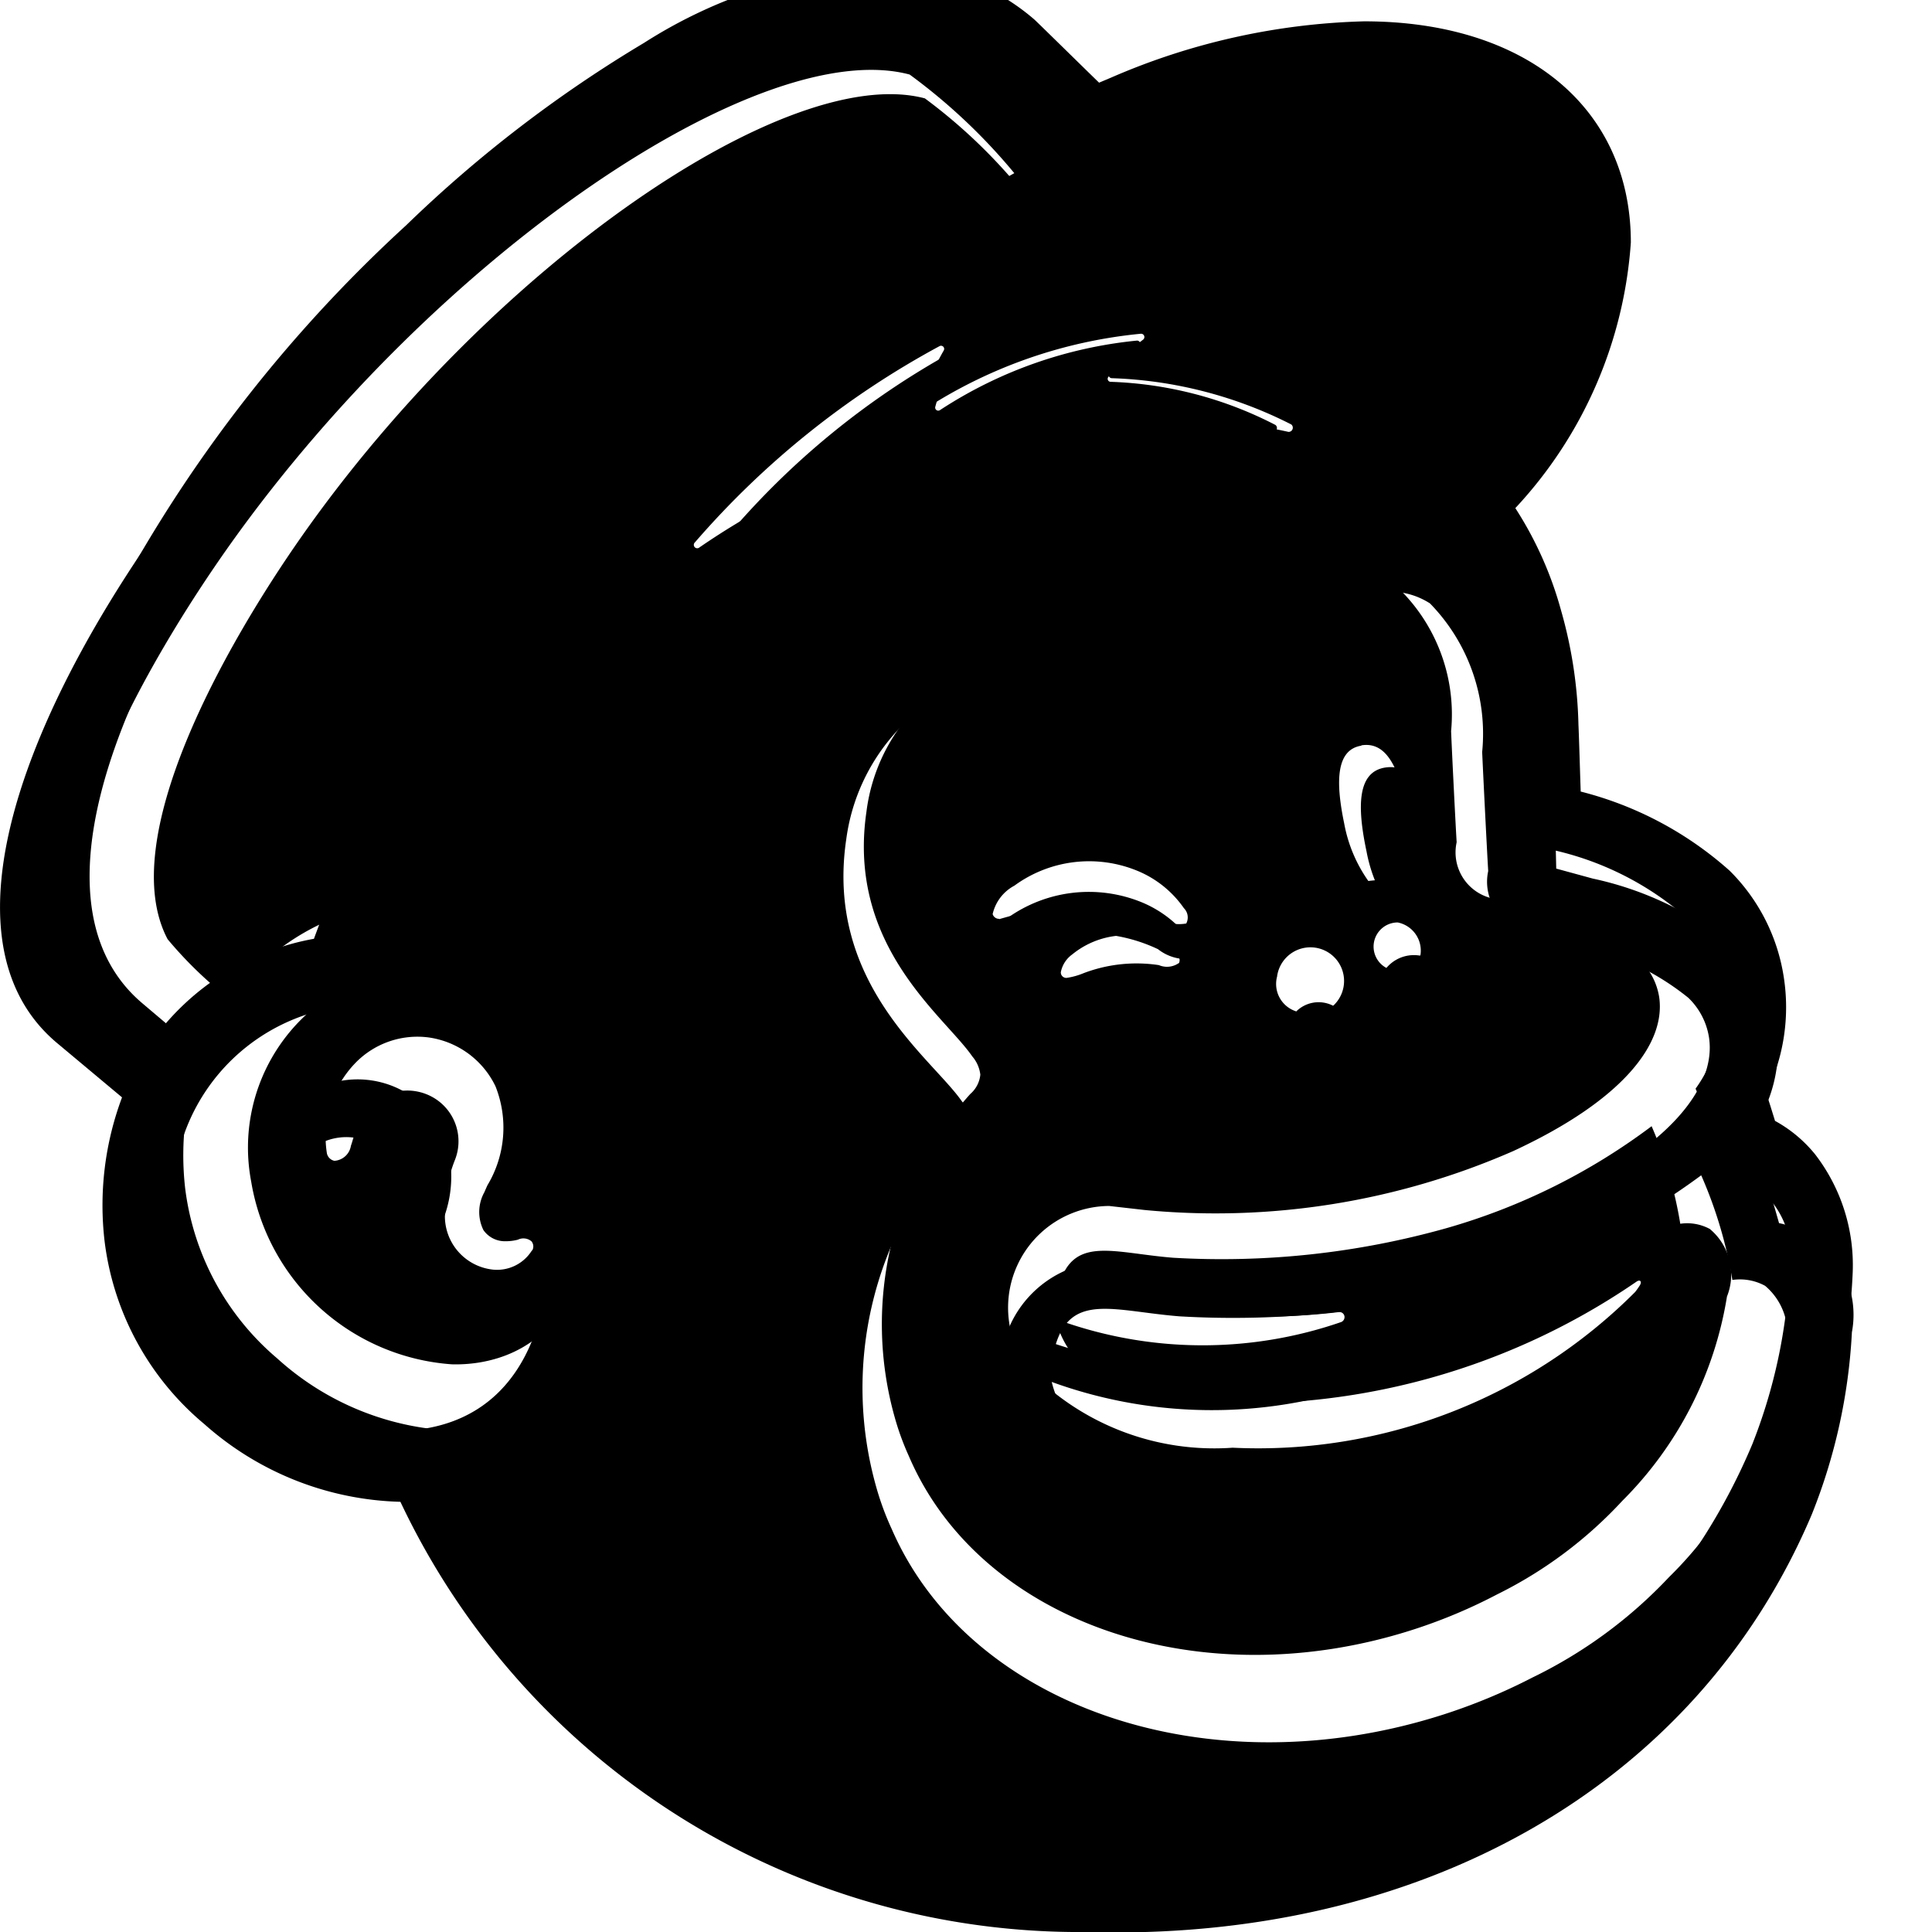 <svg xmlns="http://www.w3.org/2000/svg" width="24" height="24" viewBox="0 0 24 24">
  <path id="Form_1" data-name="Form 1" class="ep-mailchimp-bright" d="M17.3,11.34a2,2,0,0,1,.506,0,1.674,1.674,0,0,0,.025-0.942c-0.121-.571-0.286-0.917-0.625-0.863s-0.352.468-.231,1.039A1.914,1.914,0,0,0,17.3,11.34Zm-2.914.452a0.573,0.573,0,0,0,.451.114,0.172,0.172,0,0,0-.032-0.2,1.422,1.422,0,0,0-.628-0.5,1.737,1.737,0,0,0-1.665.2,0.574,0.574,0,0,0-.294.378,0.088,0.088,0,0,0,.088.064,10.544,10.544,0,0,1,1.141-.25A2.016,2.016,0,0,1,14.387,11.792Zm-0.489.274a1.155,1.155,0,0,0-.6.247,0.379,0.379,0,0,0-.154.237,0.071,0.071,0,0,0,.024.057,0.077,0.077,0,0,0,.052.019,0.979,0.979,0,0,0,.232-0.063,2.047,2.047,0,0,1,1.018-.1,0.282,0.282,0,0,0,.269-0.026,0.087,0.087,0,0,0-.009-0.1A0.929,0.929,0,0,0,13.9,12.066Zm2.419,1.006a0.393,0.393,0,0,0,.528-0.091,0.381,0.381,0,0,0-.249-0.467,0.393,0.393,0,0,0-.528.091A0.381,0.381,0,0,0,16.317,13.073ZM17.7,11.886a0.445,0.445,0,1,0,.309.431A0.384,0.384,0,0,0,17.7,11.886ZM5.977,16.13a0.172,0.172,0,0,0-.184-0.021,0.664,0.664,0,0,1-.163.023,0.355,0.355,0,0,1-.3-0.149,0.536,0.536,0,0,1,.013-0.5c0.012-.028.026-0.058,0.041-0.092A1.468,1.468,0,0,0,5.5,14.068a1.178,1.178,0,0,0-1.91-.295,1.4,1.4,0,0,0-.372,1.19,0.13,0.13,0,0,0,.1.1,0.241,0.241,0,0,0,.224-0.2c0-.012.01-0.03,0.017-0.052a1.568,1.568,0,0,1,.16-0.37,0.685,0.685,0,0,1,.437-0.3,0.711,0.711,0,0,1,.534.1,0.667,0.667,0,0,1,.259.811,1.864,1.864,0,0,0-.135.721,0.721,0.721,0,0,0,.65.739,0.558,0.558,0,0,0,.524-0.257A0.109,0.109,0,0,0,5.977,16.13ZM22.1,15.194c-0.011-.037-0.08-0.286-0.175-0.586a4.7,4.7,0,0,0-.194-0.511,1.829,1.829,0,0,0,.338-1.35,1.7,1.7,0,0,0-.5-0.965,4.129,4.129,0,0,0-1.783-.868l-0.454-.124c0-.018-0.024-1.053-0.044-1.5a5.052,5.052,0,0,0-.2-1.316,3.509,3.509,0,0,0-.927-1.627,5.5,5.5,0,0,0,1.835-3.513c0-2.1-2.62-2.729-5.844-1.416l-0.683.285S12.23,0.515,12.212.5C8.535-2.655-2.959,9.911.716,12.963l0.8,0.669A3.823,3.823,0,0,0,1.3,15.425a3.515,3.515,0,0,0,1.24,2.267,3.808,3.808,0,0,0,2.434.964A9.328,9.328,0,0,0,13.5,24c4.11,0.12,7.56-1.776,9.005-5.183a7.05,7.05,0,0,0,.5-2.268A1.164,1.164,0,0,0,22.1,15.194ZM5.286,17.745a2.019,2.019,0,0,1-.381.026A2.947,2.947,0,0,1,2.19,15.336a2.411,2.411,0,0,1,1.926-2.812,2.3,2.3,0,0,1,.556-0.039,2.346,2.346,0,0,1,2.087,2.192C6.981,16.086,6.629,17.52,5.286,17.745ZM3.9,11.662a3.166,3.166,0,0,0-2,1.253,5.39,5.39,0,0,1-.848-0.8c-0.71-1.326.775-3.9,1.812-5.359C5.429,3.155,9.444.432,11.3,0.926a7.243,7.243,0,0,1,1.3,1.225,26.206,26.206,0,0,0-3.58,2.427A16,16,0,0,0,3.9,11.662Zm13.029,5.545a0.072,0.072,0,0,0,.043-0.072,0.068,0.068,0,0,0-.075-0.06,8.832,8.832,0,0,1-3.781-.378c0.2-.64.732-0.409,1.536-0.345a11.414,11.414,0,0,0,3.709-.394A8.559,8.559,0,0,0,21.133,14.6a5.422,5.422,0,0,1,.387,1.3,0.653,0.653,0,0,1,.407.073,0.781,0.781,0,0,1,.216.9,4.928,4.928,0,0,1-1.411,2.72,5.8,5.8,0,0,1-1.694,1.245,7.226,7.226,0,0,1-1.106.46c-2.912.935-5.892-.093-6.853-2.3a3.512,3.512,0,0,1-.193-0.522,4.523,4.523,0,0,1,1.025-4.3h0a0.387,0.387,0,0,0,.135-0.256,0.448,0.448,0,0,0-.1-0.243c-0.38-.542-1.7-1.466-1.433-3.255a2.464,2.464,0,0,1,2.4-2.136L13.176,8.3c0.462,0.027.864,0.085,1.244,0.1a2.515,2.515,0,0,0,1.885-.619,1.467,1.467,0,0,1,.722-0.4A0.9,0.9,0,0,1,17.3,7.35a0.921,0.921,0,0,1,.464.146,2.318,2.318,0,0,1,.648,1.846c0.016,0.359.06,1.229,0.075,1.479a0.629,0.629,0,0,0,.5.751c0.174,0.056.335,0.1,0.572,0.164a3.251,3.251,0,0,1,1.414.659,0.869,0.869,0,0,1,.258.5c0.085,0.608-.48,1.359-1.975,2.042a10.188,10.188,0,0,1-4.987.785l-0.48-.053a1.352,1.352,0,0,0-1.063,2.2,3.521,3.521,0,0,0,2.733,1.015A7.264,7.264,0,0,0,20.9,16.809a1,1,0,0,0,.061-0.085c0.037-.055.007-0.086-0.04-0.054a9.493,9.493,0,0,1-6.306,1.572,3.969,3.969,0,0,1-.683-0.183,1.216,1.216,0,0,1-.867-0.892A5.822,5.822,0,0,0,16.929,17.207Zm-3.758-.436h0v0ZM8.633,6.737A10.792,10.792,0,0,1,11.671,4.3a0.039,0.039,0,0,1,.053.053,2.852,2.852,0,0,0-.282.677,0.041,0.041,0,0,0,.063.042,5.981,5.981,0,0,1,2.666-.926,0.041,0.041,0,0,1,.028.074,2.248,2.248,0,0,0-.419.414,0.04,0.04,0,0,0,.032.064,5.293,5.293,0,0,1,2.229.575,0.052,0.052,0,0,1-.035.092,9.223,9.223,0,0,0-4.038.011A9.355,9.355,0,0,0,8.689,6.8,0.041,0.041,0,0,1,8.633,6.737Z"/>
    <path id="Form_1" data-name="Form 1" class="ep-mailchimp-dark" d="M5.4,12.016a2.075,2.075,0,0,0-.511.036,2.247,2.247,0,0,0-1.769,2.624,2.721,2.721,0,0,0,2.493,2.272,1.824,1.824,0,0,0,.349-0.024c1.233-.21,1.556-1.549,1.353-2.863A2.17,2.17,0,0,0,5.4,12.016Zm1.208,3.517a0.51,0.51,0,0,1-.481.239,0.668,0.668,0,0,1-.6-0.689,1.764,1.764,0,0,1,.124-0.673,0.628,0.628,0,0,0-.238-0.757,0.644,0.644,0,0,0-.491-0.091,0.63,0.63,0,0,0-.4.277,1.477,1.477,0,0,0-.147.346c-0.007.021-.012,0.038-0.016,0.049a0.222,0.222,0,0,1-.205.186,0.12,0.12,0,0,1-.093-0.092,1.32,1.32,0,0,1,.341-1.11,1.073,1.073,0,0,1,.919-0.331,1.09,1.09,0,0,1,.834.607,1.389,1.389,0,0,1-.1,1.23c-0.014.031-.027,0.06-0.038,0.086a0.508,0.508,0,0,0-.012.47,0.324,0.324,0,0,0,.274.139A0.6,0.6,0,0,0,6.433,15.4a0.156,0.156,0,0,1,.169.02A0.1,0.1,0,0,1,6.612,15.533ZM22.55,14.342a1.675,1.675,0,0,0-.5-0.418L22,13.763c-0.02-.065-0.04-0.125-0.06-0.182a2.43,2.43,0,0,0,.218-1.447,2.366,2.366,0,0,0-.671-1.317,4.4,4.4,0,0,0-1.851-.984C19.626,9.541,19.617,9.21,19.608,9a5.6,5.6,0,0,0-.216-1.417,4.555,4.555,0,0,0-.568-1.271,5.375,5.375,0,0,0,1.435-3.3c0-1.669-1.3-2.747-3.312-2.747a8.422,8.422,0,0,0-3.147.7l-0.147.062C13.317,0.7,12.874.263,12.844,0.238a2.751,2.751,0,0,0-1.865-.664A6.137,6.137,0,0,0,8,.533,16.108,16.108,0,0,0,5.044,2.8,17.6,17.6,0,0,0,.719,8.922a5.451,5.451,0,0,0-.385,2.224,2.687,2.687,0,0,0,.927,1.918L1.6,13.354a4.549,4.549,0,0,0-.085,1.485,4.08,4.08,0,0,0,1.4,2.627,4.358,4.358,0,0,0,2.238,1.06,8.8,8.8,0,0,0,3.187,3.5,10.182,10.182,0,0,0,5.14,1.519c0.12,0,.241.005,0.36,0.005h0a10.152,10.152,0,0,0,5.249-1.378,8.328,8.328,0,0,0,3.41-3.949l0.007-.018a7.363,7.363,0,0,0,.509-2.4A2.255,2.255,0,0,0,22.55,14.342Zm-0.774,3.579c-1.327,3.179-4.495,4.949-8.268,4.837a8.555,8.555,0,0,1-7.831-4.984,3.465,3.465,0,0,1-2.234-.9A3.3,3.3,0,0,1,2.3,14.76a3.621,3.621,0,0,1,.205-1.673l-0.737-.624C-1.6,9.614,8.95-2.111,12.326.832c0.017,0.015,1.148,1.124,1.151,1.127L14.1,1.693c2.96-1.225,5.363-.634,5.366,1.322a5.157,5.157,0,0,1-1.685,3.278,3.287,3.287,0,0,1,.851,1.518,4.783,4.783,0,0,1,.184,1.228c0.018,0.414.038,1.38,0.04,1.4l0.417,0.116a3.768,3.768,0,0,1,1.637.81,1.594,1.594,0,0,1,.463.9,1.729,1.729,0,0,1-.31,1.259,4.43,4.43,0,0,1,.178.477c0.087,0.28.151,0.512,0.161,0.547a1.083,1.083,0,0,1,.826,1.261A6.666,6.666,0,0,1,21.775,17.922Zm-0.53-2.651a0.592,0.592,0,0,0-.373-0.068,5.123,5.123,0,0,0-.356-1.212,7.8,7.8,0,0,1-2.546,1.266,10.316,10.316,0,0,1-3.4.368c-0.738-.059-1.227-0.275-1.41.322a7.984,7.984,0,0,0,3.472.353,0.063,0.063,0,0,1,.069.056,0.067,0.067,0,0,1-.039.067,5.265,5.265,0,0,1-3.549-.037,1.125,1.125,0,0,0,.8.832,3.6,3.6,0,0,0,.627.17,8.613,8.613,0,0,0,5.79-1.467c0.043-.029.071,0,0.037,0.051a0.949,0.949,0,0,1-.056.079,6.616,6.616,0,0,1-5,1.934,3.2,3.2,0,0,1-2.51-.948,1.263,1.263,0,0,1,.976-2.055l0.441,0.05a9.218,9.218,0,0,0,4.579-.732c1.373-.637,1.891-1.338,1.814-1.905a0.816,0.816,0,0,0-.237-0.464,2.964,2.964,0,0,0-1.3-.614c-0.218-.061-0.366-0.1-0.525-0.153a0.586,0.586,0,0,1-.455-0.7c-0.014-.233-0.055-1.044-0.069-1.38a2.184,2.184,0,0,0-.6-1.722A0.836,0.836,0,0,0,17,7.224a0.81,0.81,0,0,0-.253.025,1.341,1.341,0,0,0-.663.374,2.285,2.285,0,0,1-1.731.578C14,8.187,13.635,8.132,13.211,8.107l-0.248-.014a2.275,2.275,0,0,0-2.2,1.993c-0.243,1.669.966,2.531,1.315,3.037a0.422,0.422,0,0,1,.1.227,0.363,0.363,0,0,1-.124.239h0a4.271,4.271,0,0,0-.941,4.012,3.318,3.318,0,0,0,.177.487c0.882,2.061,3.619,3.02,6.292,2.147a6.57,6.57,0,0,0,1.016-.429,5.335,5.335,0,0,0,1.555-1.162,4.623,4.623,0,0,0,1.3-2.538A0.736,0.736,0,0,0,21.245,15.271Zm-3.6-3.411a0.3,0.3,0,1,1-.283-0.4A0.357,0.357,0,0,1,17.646,11.86Zm-0.735-2.6c0.312-.05.463,0.272,0.574,0.806a1.587,1.587,0,0,1-.023.879,1.806,1.806,0,0,0-.464,0,1.8,1.8,0,0,1-.3-0.715C16.588,9.7,16.6,9.313,16.911,9.263Zm-1.046,2.866a0.418,0.418,0,1,1,.229.436A0.357,0.357,0,0,1,15.865,12.129Zm-1.222-.161a0.256,0.256,0,0,1-.247.025,1.85,1.85,0,0,0-.935.1,0.886,0.886,0,0,1-.213.059A0.07,0.07,0,0,1,13.2,12.13a0.067,0.067,0,0,1-.022-0.053,0.355,0.355,0,0,1,.142-0.221,1.052,1.052,0,0,1,.553-0.231,0.845,0.845,0,0,1,.761.249A0.082,0.082,0,0,1,14.643,11.968Zm-2.231-.55a0.082,0.082,0,0,1-.081-0.059,0.535,0.535,0,0,1,.27-0.353,1.573,1.573,0,0,1,1.529-.184,1.31,1.31,0,0,1,.577.464,0.162,0.162,0,0,1,.029.19,0.519,0.519,0,0,1-.414-0.106,1.825,1.825,0,0,0-.862-0.186A9.537,9.537,0,0,0,12.412,11.418Zm3.4-6.049a0.048,0.048,0,0,0,.032-0.086,4.8,4.8,0,0,0-2.047-.536,0.037,0.037,0,0,1-.029-0.06A2.087,2.087,0,0,1,14.15,4.3a0.039,0.039,0,0,0-.026-0.069,5.435,5.435,0,0,0-2.448.864,0.038,0.038,0,0,1-.058-0.04,2.688,2.688,0,0,1,.259-0.632,0.036,0.036,0,0,0-.048-0.05A9.938,9.938,0,0,0,9.04,6.653a0.038,0.038,0,0,0,.051.056A8.521,8.521,0,0,1,12.1,5.379,8.336,8.336,0,0,1,15.809,5.369Zm-3.123-3a6.7,6.7,0,0,0-1.2-1.143C9.784,0.77,6.1,3.31,3.745,6.667c-0.952,1.358-2.315,3.763-1.663,5a4.988,4.988,0,0,0,.779.751,2.9,2.9,0,0,1,1.833-1.169A14.917,14.917,0,0,1,9.4,4.638,24.031,24.031,0,0,1,12.686,2.374Z"/>
</svg>
